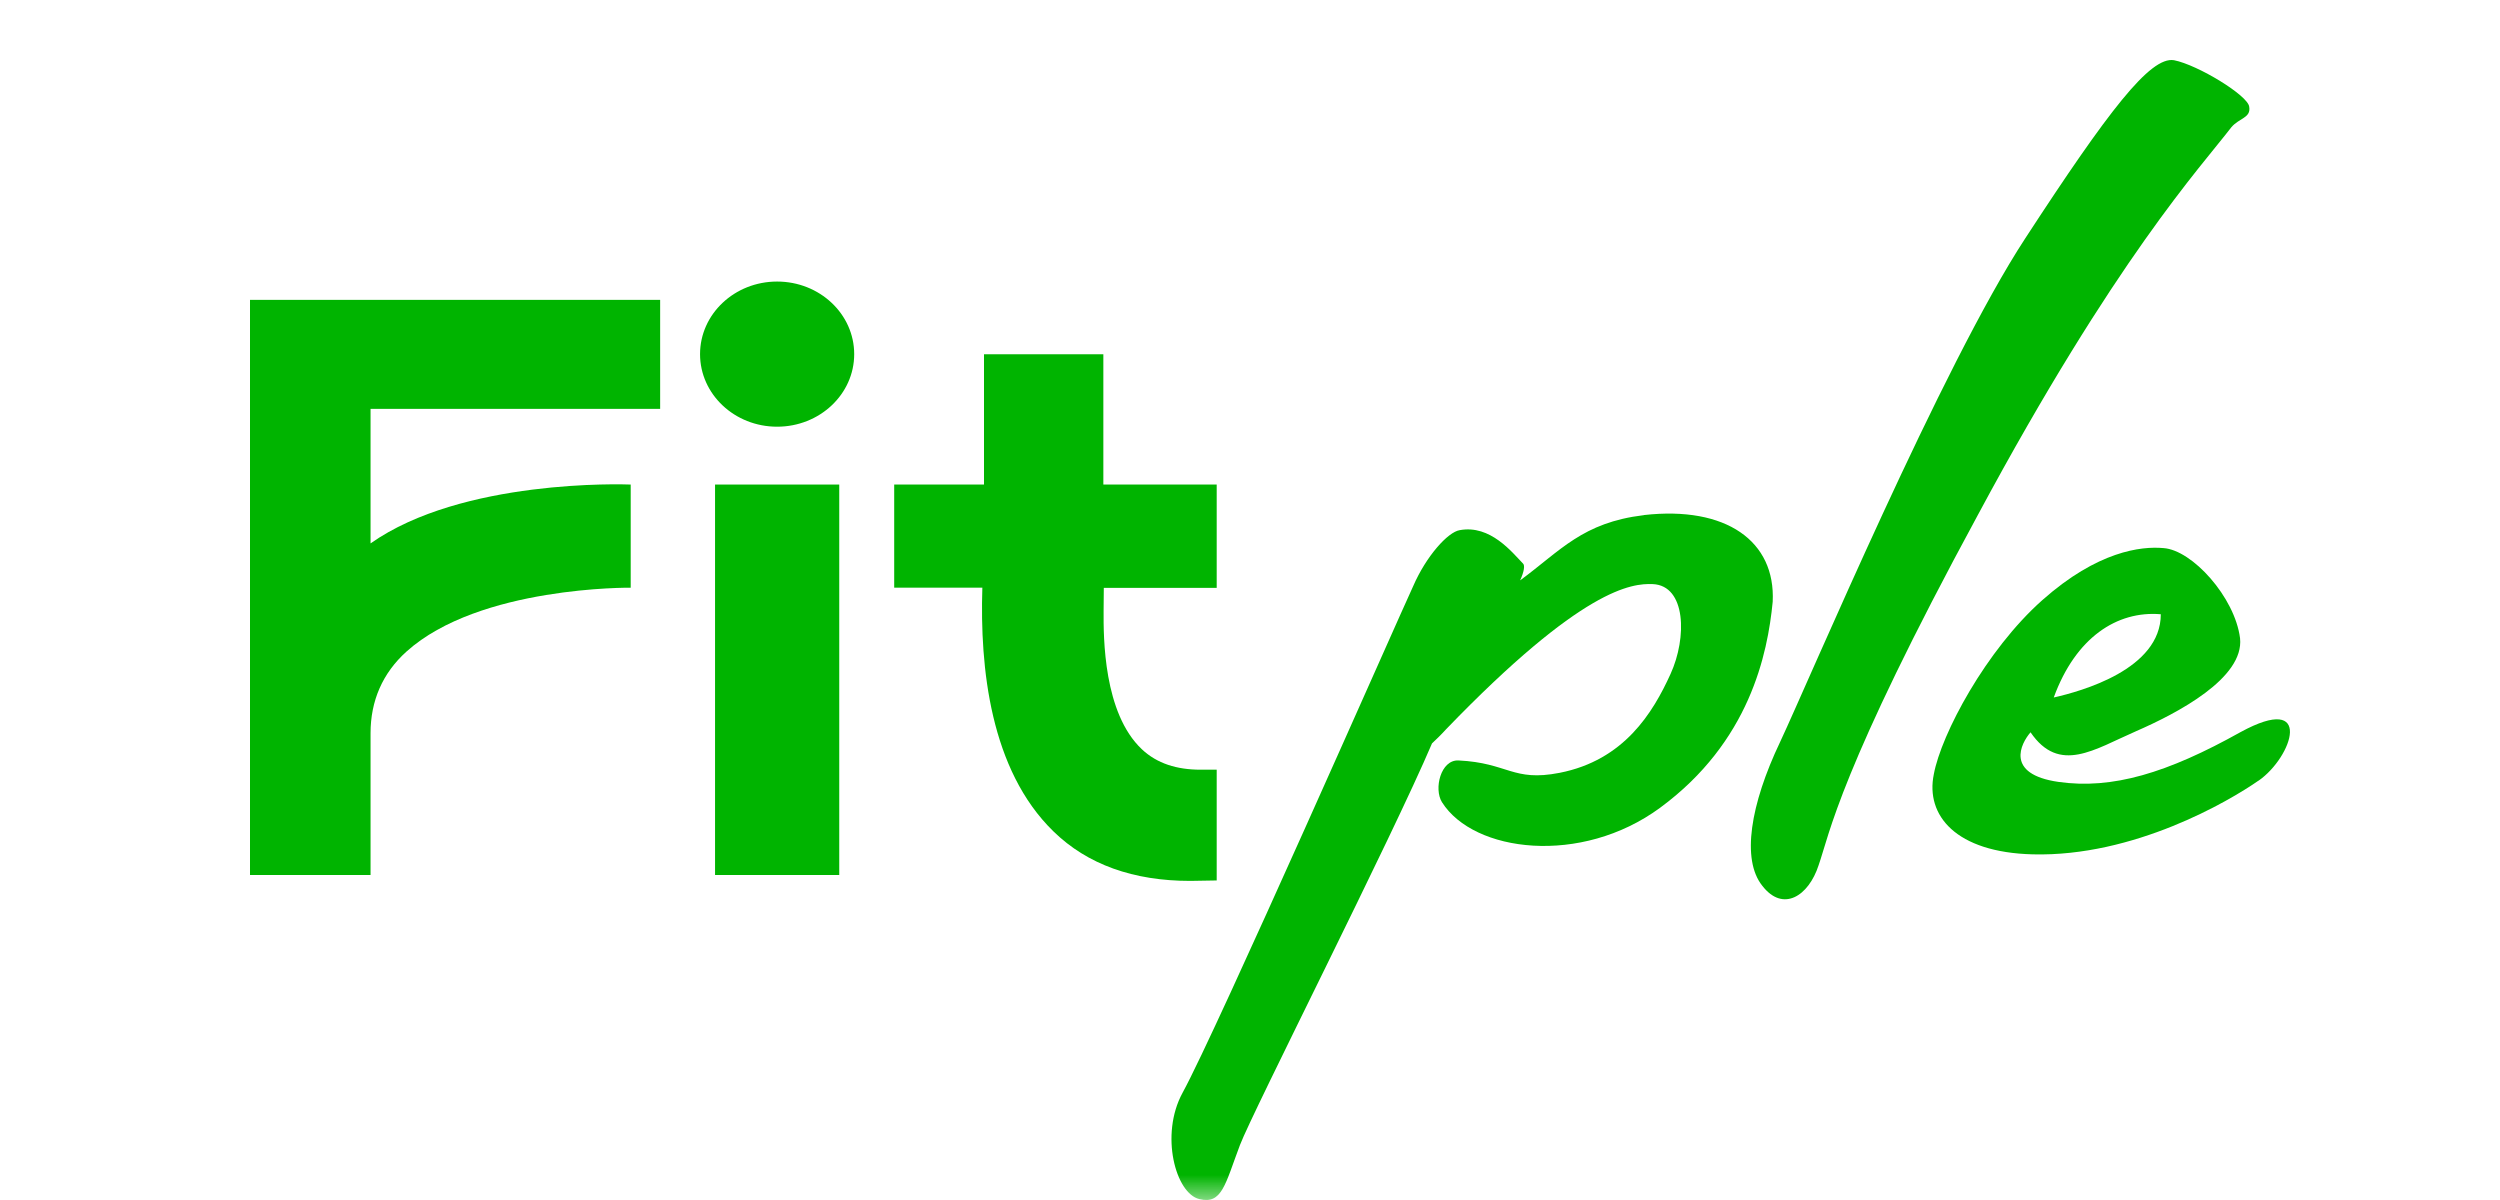 <svg width="50" height="24" viewBox="0 0 50 24" fill="none" xmlns="http://www.w3.org/2000/svg">
<mask id="mask0_1339_29840" style="mask-type:alpha" maskUnits="userSpaceOnUse" x="0" y="0" width="50" height="24">
<rect width="50" height="24" fill="#D9D9D9"/>
</mask>
<g mask="url(#mask0_1339_29840)">
<path d="M39.559 10.296C36.788 15.403 36.589 16.689 36.372 17.305C36.173 17.92 35.66 18.255 35.244 17.713C34.828 17.191 35.006 16.093 35.6 14.844C36.194 13.577 38.847 7.296 40.509 4.761C42.173 2.209 43.003 1.128 43.479 1.204C43.955 1.297 44.963 1.911 44.984 2.135C45.023 2.359 44.785 2.359 44.628 2.544C44.013 3.345 42.312 5.172 39.559 10.296Z" fill="#00B400"/>
<path d="M45.171 15.612C44.573 16.029 42.675 17.139 40.655 17.087C39.113 17.048 38.508 16.306 38.676 15.486C38.824 14.685 39.719 13.003 40.847 12.002C41.952 11.021 42.825 10.921 43.271 10.962C43.844 11.001 44.697 11.943 44.801 12.764C44.887 13.564 43.546 14.265 42.717 14.626C41.887 14.987 41.186 15.488 40.611 14.646C40.419 14.866 40.093 15.483 41.168 15.638C42.245 15.792 43.345 15.462 44.813 14.641C46.281 13.841 45.855 15.137 45.171 15.614V15.612ZM41.075 13.95C41.626 13.825 43.216 13.388 43.216 12.285C42.34 12.211 41.512 12.751 41.075 13.95Z" fill="#00B400"/>
<path d="M24.334 11.754V9.691H22.067V7.085H19.68V9.691H17.884V11.754H19.647C19.596 13.351 19.804 15.396 21.069 16.628C21.748 17.291 22.67 17.618 23.803 17.618H23.808L24.334 17.609V15.394H24.013C23.535 15.394 23.14 15.27 22.837 14.985C22.069 14.26 22.069 12.755 22.072 12.215L22.076 11.758H24.334V11.754Z" fill="#00B400"/>
<path d="M5 17.5H7.411V14.665C7.411 14.019 7.649 13.464 8.13 13.031C9.588 11.719 12.614 11.754 12.614 11.754V9.691C12.473 9.685 9.244 9.576 7.411 10.868V8.177H13.203V5.997H5V17.502V17.5Z" fill="#00B400"/>
<path d="M16.785 9.691H14.301V17.5H16.785V9.691Z" fill="#00B400"/>
<path d="M15.542 8.534C16.394 8.534 17.084 7.884 17.084 7.083C17.084 6.281 16.394 5.631 15.542 5.631C14.691 5.631 14.001 6.281 14.001 7.083C14.001 7.884 14.691 8.534 15.542 8.534Z" fill="#00B400"/>
<path d="M32.877 10.303C31.65 10.451 31.215 11.01 30.402 11.608C30.48 11.441 30.501 11.31 30.462 11.273C30.244 11.049 29.808 10.49 29.195 10.603C28.957 10.64 28.523 11.125 28.264 11.722C27.986 12.318 24.325 20.629 23.65 21.858C23.195 22.696 23.512 23.871 23.988 23.982C24.443 24.093 24.503 23.684 24.799 22.901C25.055 22.23 27.848 16.732 28.64 14.868C28.719 14.794 28.818 14.7 28.918 14.589C31.65 11.756 32.639 11.665 33.055 11.682C33.723 11.711 33.742 12.755 33.411 13.479C33.057 14.258 32.48 15.205 31.19 15.457C30.254 15.64 30.164 15.257 29.17 15.209C28.814 15.192 28.673 15.777 28.839 16.043C29.473 17.05 31.62 17.318 33.201 16.156C34.994 14.837 35.353 13.077 35.454 12.035C35.514 10.823 34.523 10.116 32.88 10.301L32.877 10.303Z" fill="#00B400"/>
</g>
</svg>
